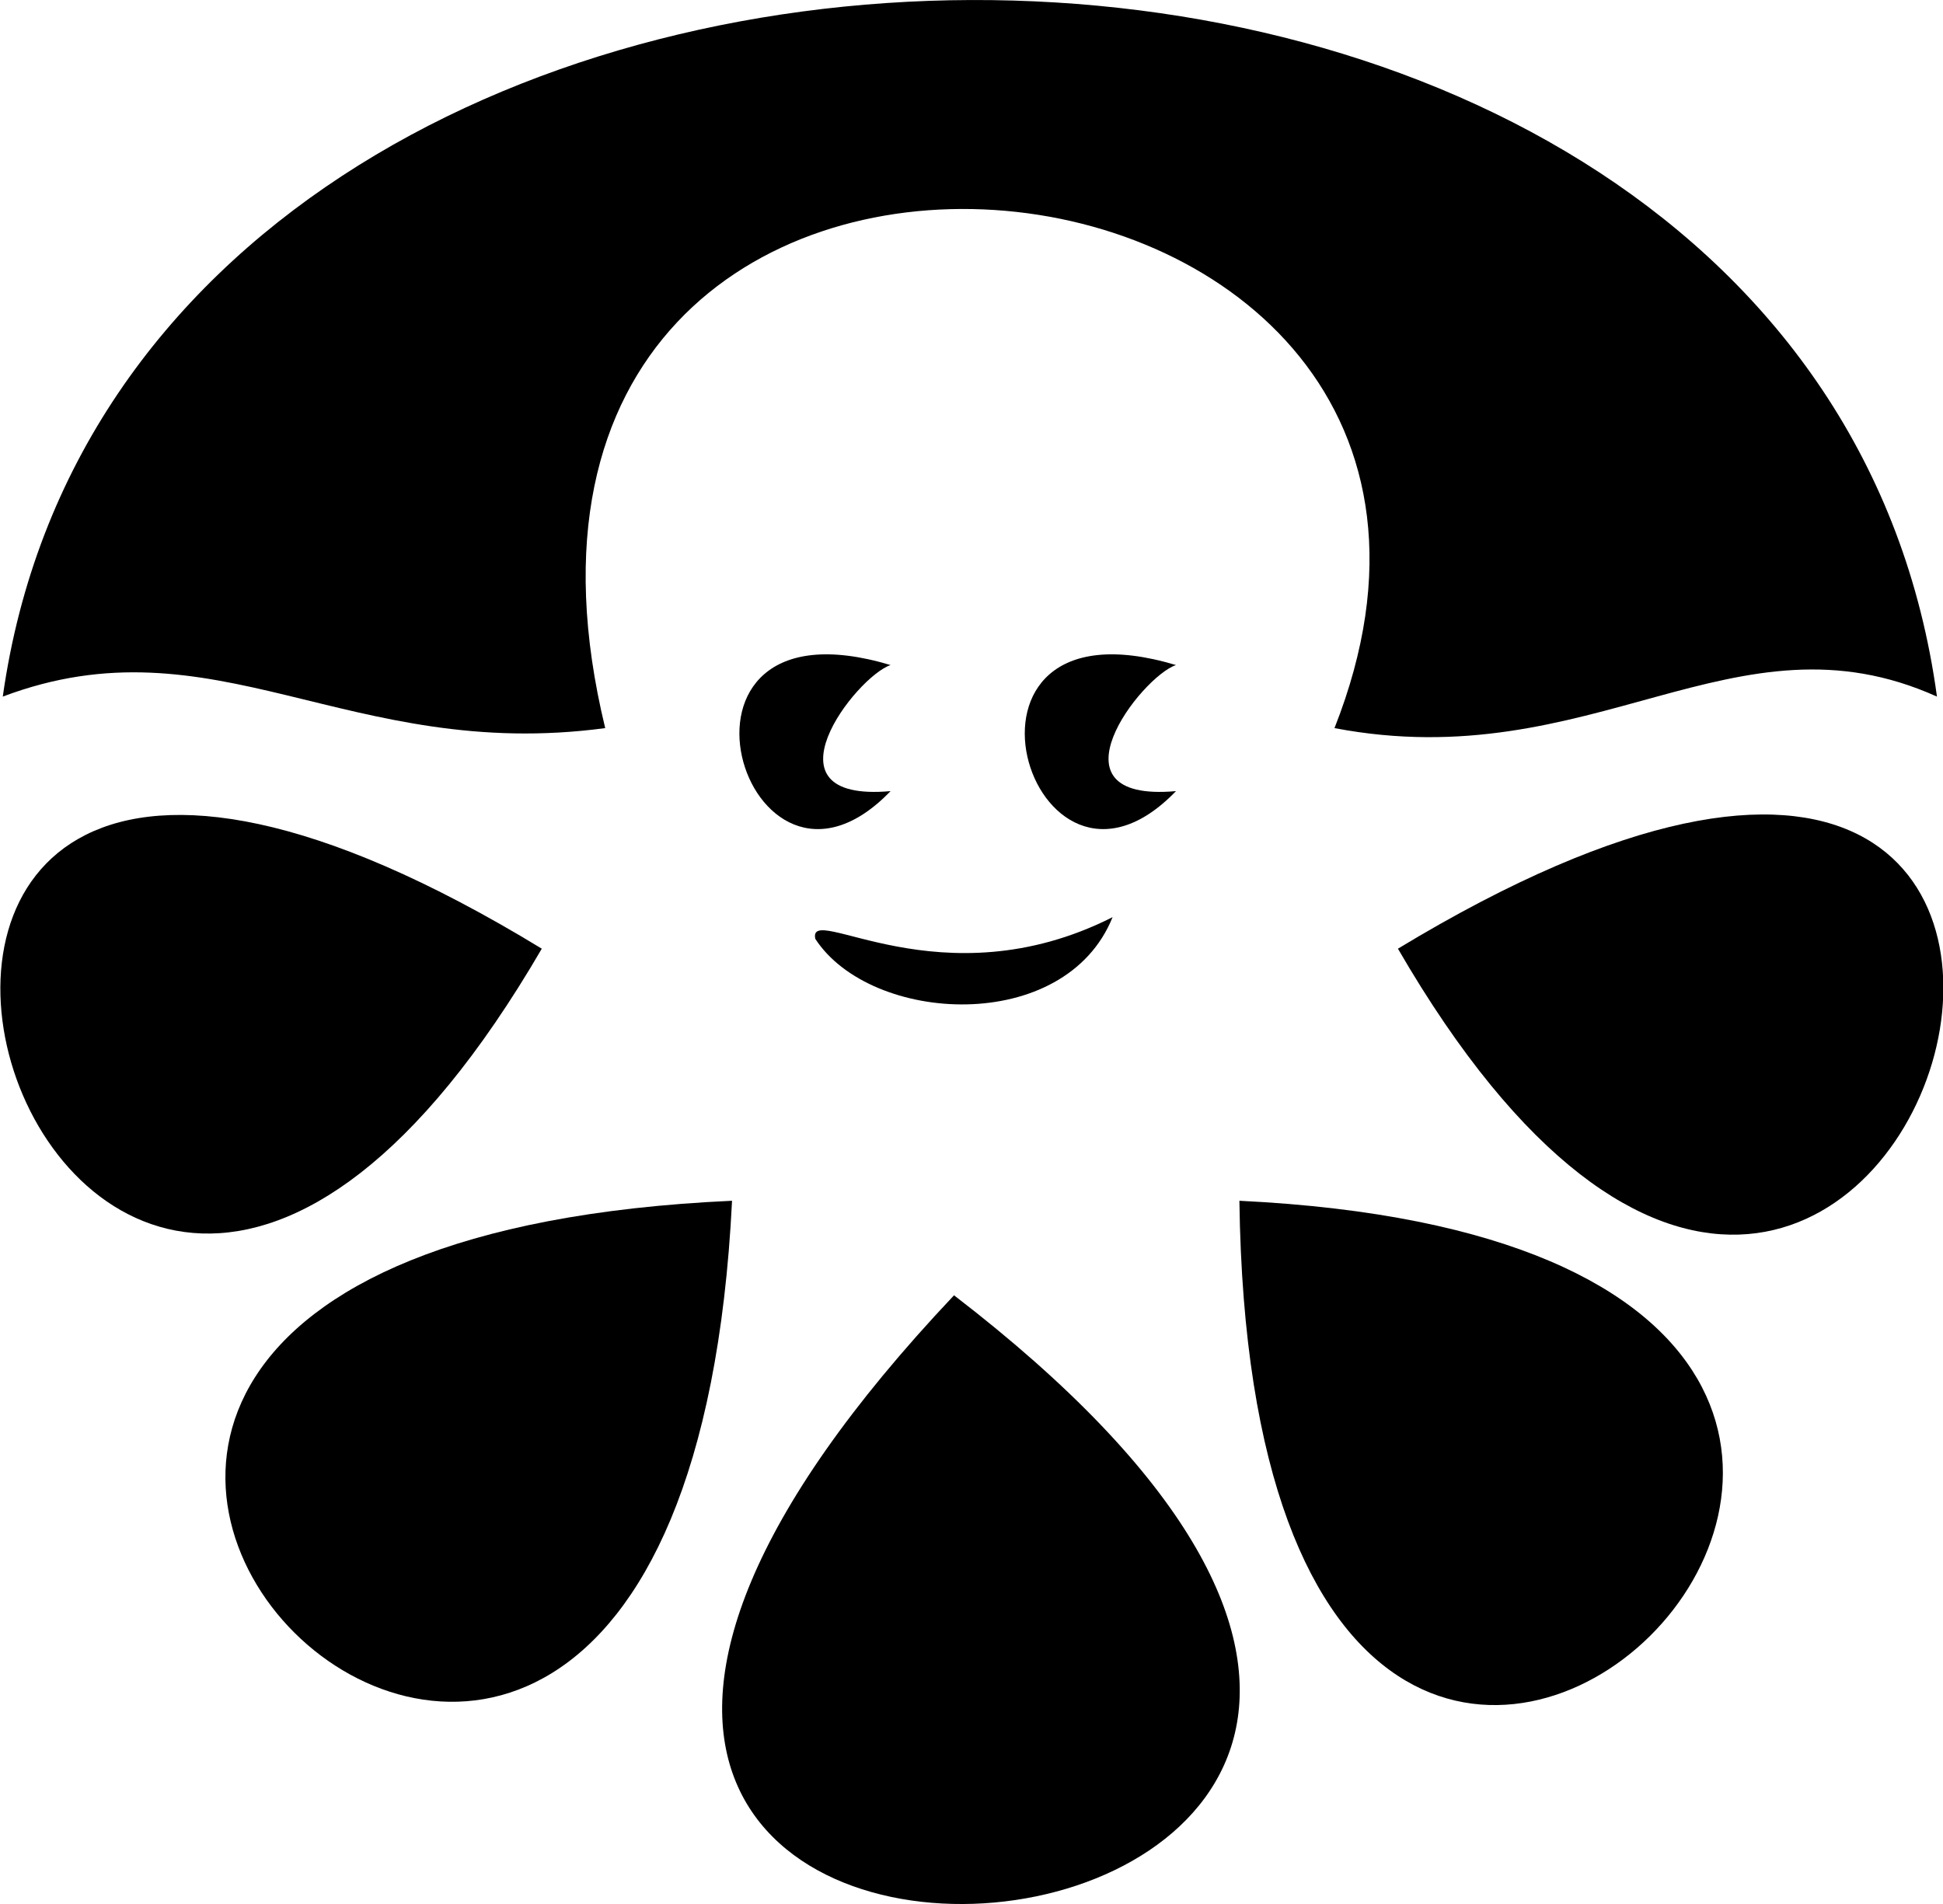 <?xml version="1.0" encoding="utf-8"?>
<!DOCTYPE svg PUBLIC "-//W3C//DTD SVG 1.1//EN" "http://www.w3.org/Graphics/SVG/1.1/DTD/svg11.dtd">
<svg version="1.1" id="Layer_1_copy" xmlns="http://www.w3.org/2000/svg" xmlns:xlink="http://www.w3.org/1999/xlink" x="0px"
	 y="0px" width="100px" height="98px" viewBox="-18.843 -18.289 100 98" enable-background="new -18.843 -18.289 100 98"
	 xml:space="preserve">
<g>
	<path d="M26.992,22.43c-6.827,0.613-1.78-5.895,0-6.488C14.073,12.062,19.513,30.195,26.992,22.43z"/>
	<path d="M41.681,22.43c-6.829,0.613-1.782-5.895,0-6.488C28.76,12.062,34.2,30.195,41.681,22.43z"/>
	<path d="M38.418,28.918c-8.825,4.462-15.708-0.812-15.3,1.117C25.984,34.433,35.969,35,38.418,28.918z"/>
	<path d="M-18.7,17.565c10.898-4.112,17.756,3.397,31.005,1.622c-9.388-38.721,50.317-32.392,37.534,0
		c13.3,2.534,20.592-6.312,31.007-1.622C74.289-30.565-12.001-29.912-18.7,17.565z"/>
	<path d="M9.041,30.54C-37.992,1.881-16.745,74.838,9.041,30.54L9.041,30.54z"/>
	<path d="M53.104,30.54C78.874,75.01,100.64,1.778,53.104,30.54L53.104,30.54z"/>
	<path d="M18.833,43.515C-38.408,46.115,16.028,100.216,18.833,43.515L18.833,43.515z"/>
	<path d="M44.945,43.515C45.7,100.548,100.552,46.21,44.945,43.515L44.945,43.515z"/>
	<path d="M30.258,48.381C-13.03,94.2,79.088,85.906,30.258,48.381L30.258,48.381z"/>
</g>
</svg>
